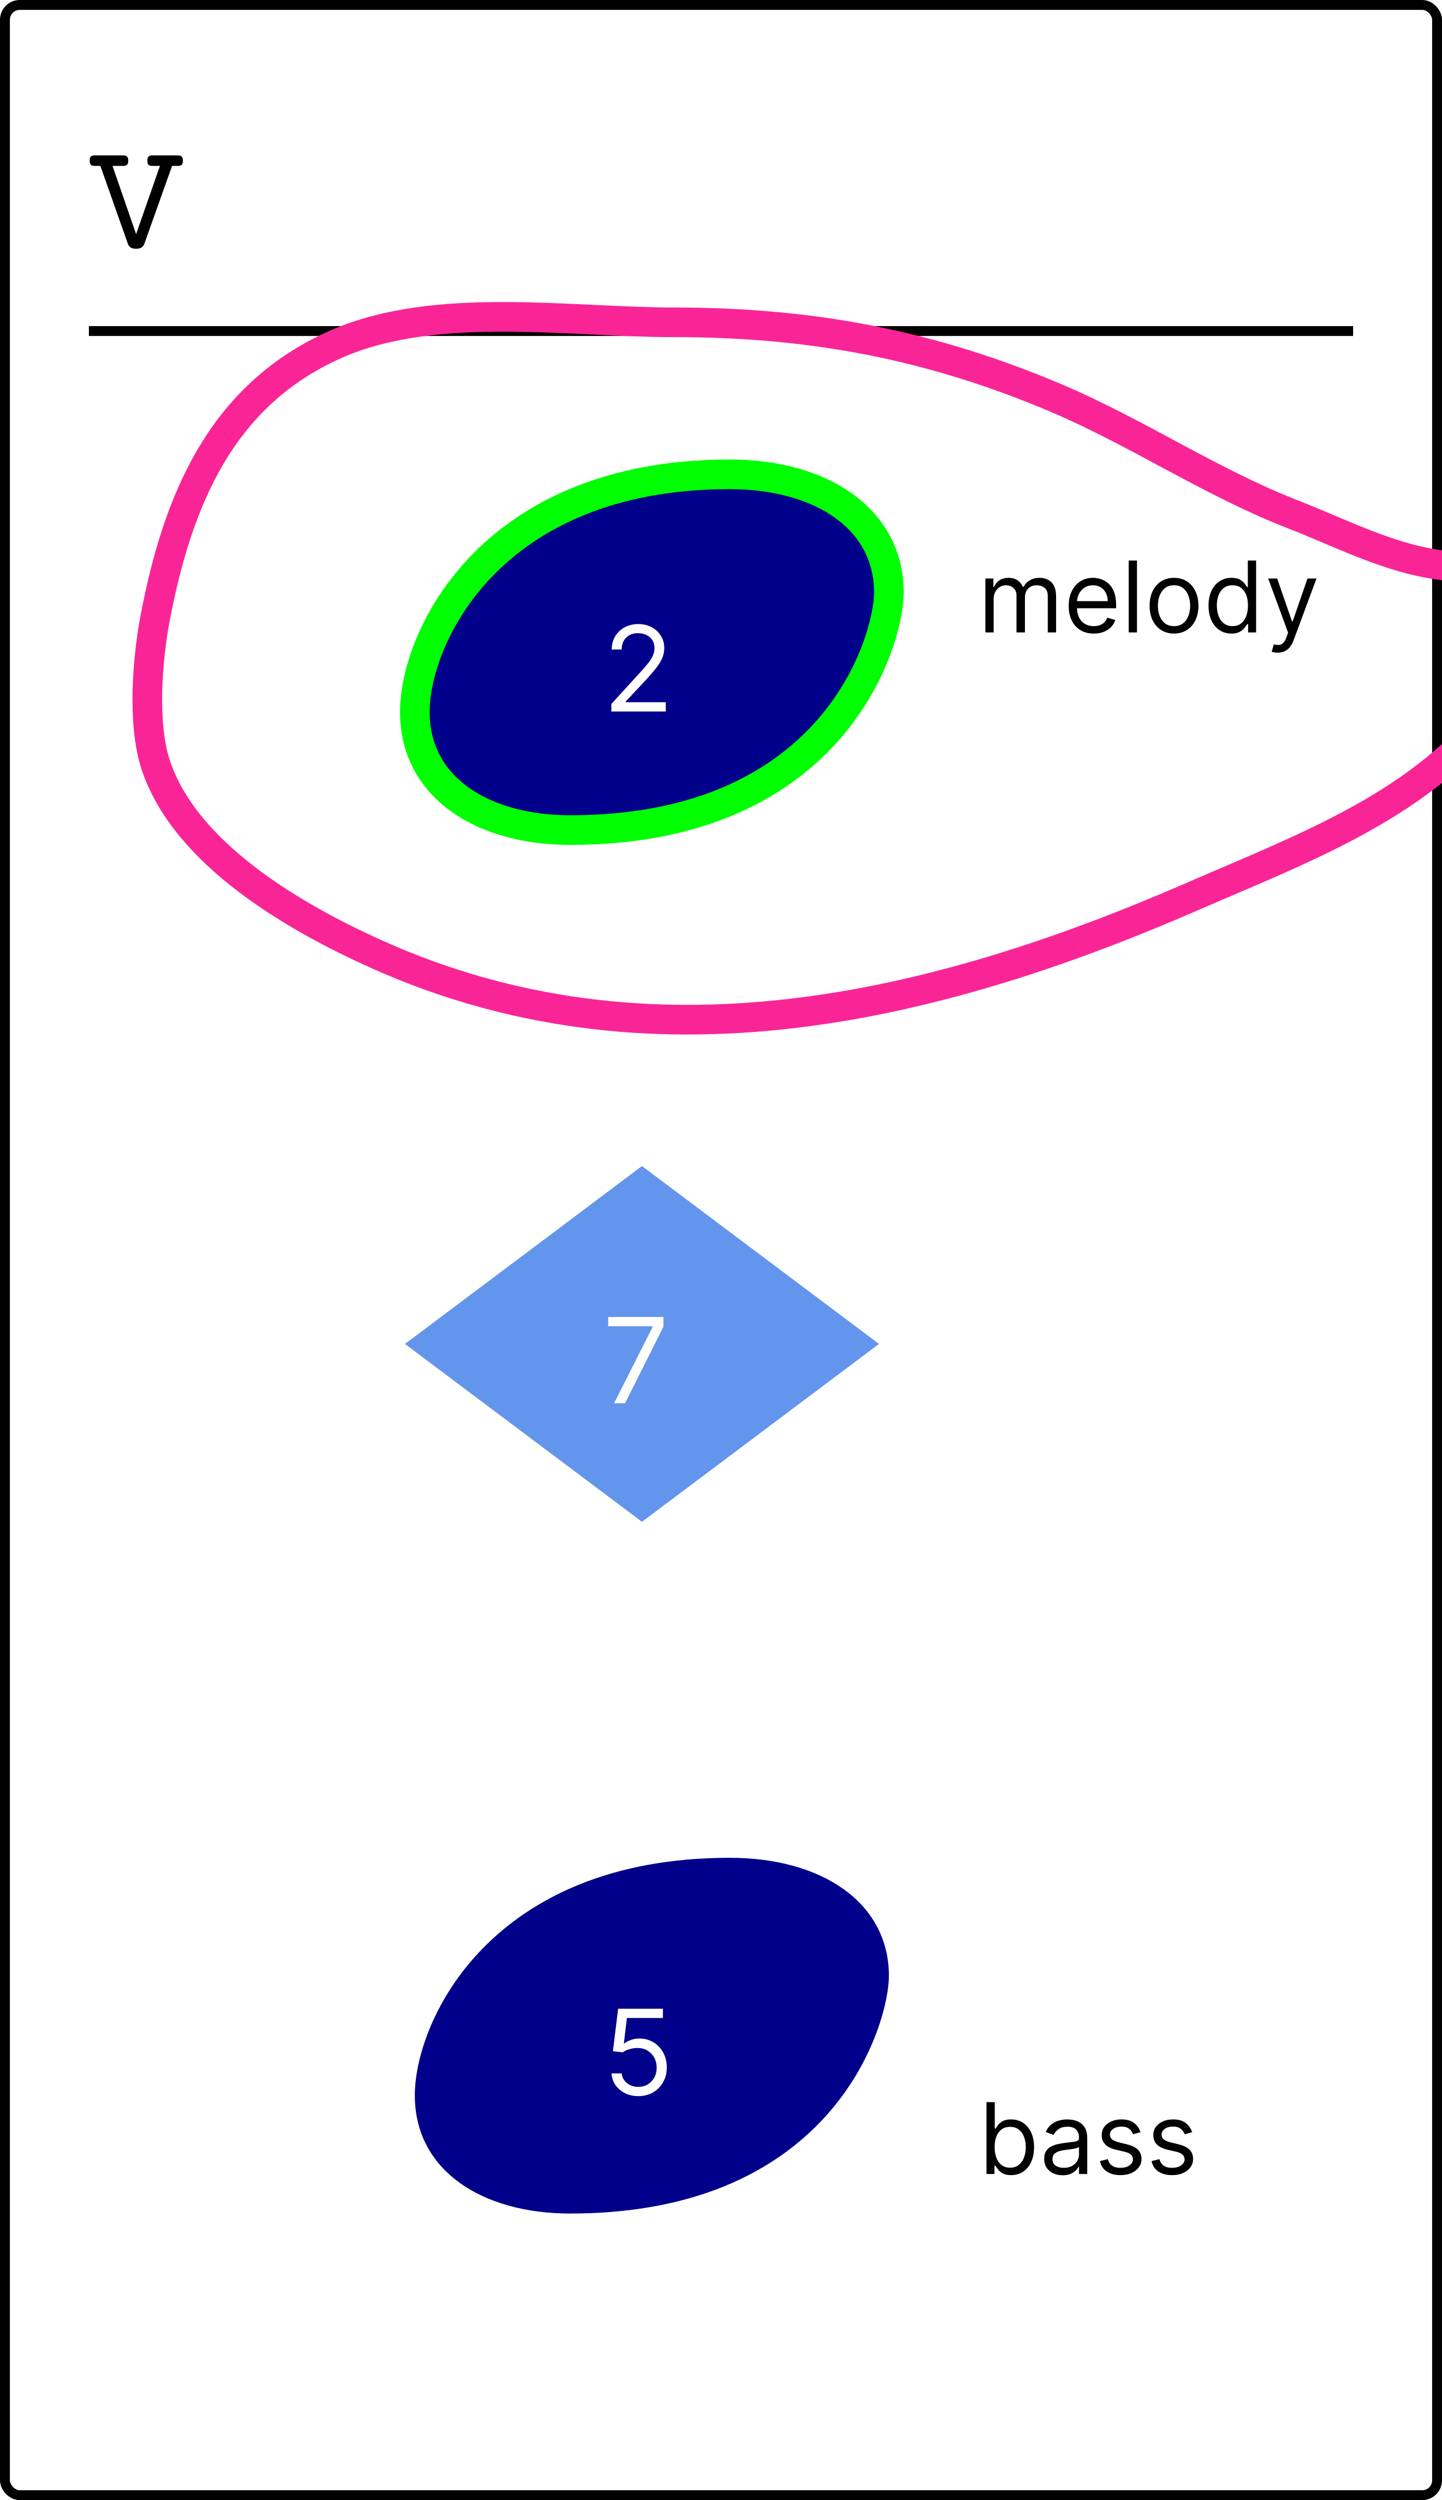 <svg width="146" height="253" viewBox="0 0 146 253" fill="none" xmlns="http://www.w3.org/2000/svg">
<rect x="0" y="0" width="146" height="253" fill="#333333" stroke="none"/>
<g clip-path="url(#clip0_2049_27)">
<rect width="146" height="253" fill="white"/>
<path d="M18.023 15.727C18.201 15.727 18.326 15.768 18.398 15.852C18.477 15.93 18.516 16.065 18.516 16.258C18.516 16.451 18.477 16.588 18.398 16.672C18.326 16.75 18.201 16.789 18.023 16.789H17.422L14.617 24.664C14.55 24.846 14.448 24.977 14.312 25.055C14.182 25.133 14.003 25.172 13.773 25.172C13.55 25.172 13.37 25.13 13.234 25.047C13.104 24.969 13.008 24.841 12.945 24.664L10.164 16.789H9.57C9.393 16.789 9.266 16.75 9.188 16.672C9.115 16.588 9.078 16.451 9.078 16.258C9.078 16.065 9.115 15.93 9.188 15.852C9.266 15.768 9.393 15.727 9.57 15.727H12.492C12.669 15.727 12.794 15.768 12.867 15.852C12.945 15.93 12.984 16.065 12.984 16.258C12.984 16.451 12.945 16.588 12.867 16.672C12.794 16.75 12.669 16.789 12.492 16.789H11.391L13.781 23.695L16.195 16.789H15.414C15.237 16.789 15.109 16.75 15.031 16.672C14.958 16.588 14.922 16.451 14.922 16.258C14.922 16.065 14.958 15.93 15.031 15.852C15.109 15.768 15.237 15.727 15.414 15.727H18.023Z" fill="black"/>
<path d="M57.738 84C84.623 84 90 64.686 90 59.956C90 52.599 83.311 48 73.869 48C49.607 48 42 64.555 42 72.044C42 79.664 48.82 84 57.738 84Z" fill="#00008B" stroke="#00FF00" stroke-width="3"/>
<path d="M61.903 72V71.233L64.784 68.079C65.122 67.71 65.401 67.389 65.619 67.117C65.838 66.841 66 66.582 66.105 66.341C66.213 66.097 66.267 65.841 66.267 65.574C66.267 65.267 66.193 65.001 66.046 64.777C65.901 64.553 65.702 64.379 65.449 64.257C65.196 64.135 64.912 64.074 64.597 64.074C64.261 64.074 63.969 64.144 63.719 64.283C63.472 64.419 63.28 64.611 63.144 64.858C63.01 65.105 62.943 65.395 62.943 65.727H61.938C61.938 65.216 62.055 64.767 62.291 64.381C62.527 63.994 62.848 63.693 63.254 63.477C63.663 63.261 64.122 63.153 64.631 63.153C65.142 63.153 65.595 63.261 65.99 63.477C66.385 63.693 66.695 63.984 66.919 64.351C67.144 64.717 67.256 65.125 67.256 65.574C67.256 65.895 67.197 66.209 67.081 66.516C66.967 66.82 66.769 67.159 66.484 67.534C66.203 67.906 65.812 68.361 65.312 68.898L63.352 70.994V71.062H67.409V72H61.903Z" fill="white"/>
<path d="M99.767 64V58.545H100.577V59.398H100.648C100.761 59.106 100.945 58.88 101.198 58.719C101.451 58.556 101.756 58.474 102.111 58.474C102.471 58.474 102.77 58.556 103.009 58.719C103.251 58.88 103.439 59.106 103.574 59.398H103.631C103.77 59.116 103.98 58.892 104.259 58.727C104.539 58.559 104.874 58.474 105.264 58.474C105.752 58.474 106.151 58.627 106.461 58.932C106.771 59.236 106.926 59.708 106.926 60.349V64H106.088V60.349C106.088 59.947 105.978 59.659 105.758 59.486C105.538 59.314 105.278 59.227 104.98 59.227C104.597 59.227 104.299 59.343 104.089 59.575C103.878 59.805 103.773 60.096 103.773 60.449V64H102.92V60.264C102.92 59.954 102.82 59.704 102.619 59.515C102.417 59.323 102.158 59.227 101.841 59.227C101.623 59.227 101.42 59.285 101.23 59.401C101.043 59.517 100.892 59.678 100.776 59.884C100.662 60.088 100.605 60.323 100.605 60.591V64H99.767ZM110.745 64.114C110.22 64.114 109.766 63.998 109.385 63.766C109.007 63.531 108.714 63.205 108.508 62.785C108.305 62.364 108.203 61.874 108.203 61.315C108.203 60.757 108.305 60.264 108.508 59.838C108.714 59.41 109.001 59.076 109.368 58.837C109.737 58.595 110.168 58.474 110.66 58.474C110.944 58.474 111.225 58.522 111.502 58.617C111.779 58.711 112.031 58.865 112.258 59.078C112.485 59.289 112.667 59.568 112.801 59.916C112.936 60.264 113.004 60.693 113.004 61.202V61.557H108.799V60.832H112.152C112.152 60.525 112.09 60.25 111.967 60.008C111.846 59.767 111.673 59.577 111.449 59.437C111.226 59.297 110.963 59.227 110.66 59.227C110.326 59.227 110.038 59.31 109.794 59.476C109.552 59.639 109.366 59.852 109.236 60.115C109.106 60.378 109.041 60.66 109.041 60.96V61.443C109.041 61.855 109.112 62.204 109.254 62.491C109.398 62.775 109.598 62.992 109.854 63.141C110.11 63.287 110.407 63.361 110.745 63.361C110.966 63.361 111.164 63.33 111.342 63.269C111.522 63.205 111.677 63.11 111.807 62.984C111.937 62.856 112.038 62.698 112.109 62.508L112.919 62.736C112.833 63.01 112.69 63.252 112.489 63.46C112.288 63.666 112.039 63.827 111.743 63.943C111.447 64.057 111.115 64.114 110.745 64.114ZM115.117 56.727V64H114.279V56.727H115.117ZM118.868 64.114C118.375 64.114 117.943 63.996 117.572 63.762C117.202 63.528 116.913 63.2 116.705 62.778C116.499 62.357 116.396 61.865 116.396 61.301C116.396 60.733 116.499 60.237 116.705 59.813C116.913 59.389 117.202 59.06 117.572 58.826C117.943 58.592 118.375 58.474 118.868 58.474C119.36 58.474 119.791 58.592 120.16 58.826C120.532 59.06 120.821 59.389 121.027 59.813C121.235 60.237 121.339 60.733 121.339 61.301C121.339 61.865 121.235 62.357 121.027 62.778C120.821 63.2 120.532 63.528 120.16 63.762C119.791 63.996 119.36 64.114 118.868 64.114ZM118.868 63.361C119.242 63.361 119.55 63.265 119.791 63.073C120.032 62.881 120.211 62.629 120.327 62.317C120.443 62.004 120.501 61.666 120.501 61.301C120.501 60.937 120.443 60.597 120.327 60.282C120.211 59.967 120.032 59.713 119.791 59.519C119.55 59.324 119.242 59.227 118.868 59.227C118.494 59.227 118.186 59.324 117.944 59.519C117.703 59.713 117.524 59.967 117.408 60.282C117.292 60.597 117.234 60.937 117.234 61.301C117.234 61.666 117.292 62.004 117.408 62.317C117.524 62.629 117.703 62.881 117.944 63.073C118.186 63.265 118.494 63.361 118.868 63.361ZM124.678 64.114C124.224 64.114 123.822 63.999 123.474 63.769C123.126 63.537 122.854 63.211 122.658 62.789C122.461 62.365 122.363 61.865 122.363 61.287C122.363 60.714 122.461 60.217 122.658 59.795C122.854 59.374 123.128 59.048 123.478 58.819C123.828 58.589 124.233 58.474 124.692 58.474C125.048 58.474 125.328 58.534 125.534 58.652C125.742 58.768 125.901 58.901 126.01 59.05C126.121 59.197 126.208 59.317 126.269 59.412H126.34V56.727H127.178V64H126.369V63.162H126.269C126.208 63.261 126.12 63.387 126.006 63.538C125.893 63.688 125.731 63.821 125.52 63.94C125.309 64.056 125.029 64.114 124.678 64.114ZM124.792 63.361C125.128 63.361 125.412 63.273 125.644 63.098C125.876 62.92 126.053 62.675 126.173 62.363C126.294 62.048 126.354 61.685 126.354 61.273C126.354 60.865 126.295 60.509 126.177 60.204C126.058 59.896 125.883 59.657 125.651 59.486C125.419 59.314 125.133 59.227 124.792 59.227C124.437 59.227 124.141 59.318 123.904 59.501C123.67 59.681 123.493 59.926 123.375 60.236C123.259 60.544 123.201 60.889 123.201 61.273C123.201 61.661 123.26 62.014 123.379 62.331C123.499 62.646 123.677 62.897 123.911 63.084C124.148 63.269 124.442 63.361 124.792 63.361ZM129.369 66.046C129.227 66.046 129.101 66.034 128.989 66.01C128.878 65.989 128.801 65.967 128.759 65.946L128.972 65.207C129.175 65.26 129.355 65.278 129.511 65.264C129.668 65.25 129.806 65.18 129.927 65.055C130.05 64.932 130.162 64.731 130.264 64.454L130.42 64.028L128.403 58.545H129.312L130.818 62.892H130.875L132.381 58.545H133.29L130.974 64.796C130.87 65.077 130.741 65.31 130.587 65.495C130.433 65.682 130.255 65.82 130.051 65.91C129.85 66.001 129.623 66.046 129.369 66.046Z" fill="black"/>
<line x1="9" y1="33.5" x2="137" y2="33.5" stroke="black"/>
<path d="M65 118L89 136L65 154L41 136L65 118Z" fill="#6495ED"/>
<path d="M62.176 142L66.079 134.278V134.21H61.58V133.273H67.171V134.261L63.284 142H62.176Z" fill="white"/>
<path d="M57.738 224C84.623 224 90 204.686 90 199.956C90 192.598 83.311 188 73.869 188C49.607 188 42 204.555 42 212.044C42 219.664 48.82 224 57.738 224Z" fill="#00008B"/>
<path d="M64.631 212.119C64.131 212.119 63.68 212.02 63.28 211.821C62.879 211.622 62.558 211.349 62.317 211.003C62.075 210.656 61.943 210.261 61.92 209.818H62.943C62.983 210.213 63.162 210.54 63.48 210.798C63.801 211.054 64.185 211.182 64.631 211.182C64.989 211.182 65.307 211.098 65.585 210.93C65.867 210.763 66.087 210.533 66.246 210.24C66.408 209.945 66.489 209.611 66.489 209.239C66.489 208.858 66.405 208.518 66.237 208.22C66.072 207.919 65.845 207.682 65.555 207.509C65.266 207.335 64.935 207.247 64.562 207.244C64.296 207.241 64.021 207.283 63.74 207.368C63.459 207.45 63.227 207.557 63.045 207.688L62.057 207.568L62.585 203.273H67.119V204.21H63.472L63.165 206.784H63.216C63.395 206.642 63.619 206.524 63.889 206.43C64.159 206.337 64.44 206.29 64.733 206.29C65.267 206.29 65.743 206.418 66.16 206.673C66.581 206.926 66.91 207.273 67.149 207.713C67.391 208.153 67.511 208.656 67.511 209.222C67.511 209.778 67.386 210.276 67.136 210.713C66.889 211.148 66.548 211.491 66.114 211.744C65.679 211.994 65.185 212.119 64.631 212.119Z" fill="white"/>
<path d="M99.881 220V212.727H100.719V215.412H100.79C100.851 215.317 100.937 215.196 101.045 215.05C101.157 214.901 101.315 214.768 101.521 214.652C101.73 214.534 102.011 214.474 102.366 214.474C102.826 214.474 103.231 214.589 103.581 214.819C103.931 215.049 104.205 215.374 104.401 215.795C104.598 216.217 104.696 216.714 104.696 217.287C104.696 217.865 104.598 218.365 104.401 218.789C104.205 219.21 103.933 219.537 103.585 219.769C103.237 219.999 102.835 220.114 102.381 220.114C102.03 220.114 101.75 220.056 101.539 219.94C101.328 219.821 101.166 219.687 101.053 219.538C100.939 219.387 100.851 219.261 100.79 219.162H100.69V220H99.881ZM100.705 217.273C100.705 217.685 100.765 218.048 100.886 218.363C101.006 218.675 101.183 218.92 101.415 219.098C101.647 219.273 101.931 219.361 102.267 219.361C102.617 219.361 102.91 219.268 103.144 219.084C103.381 218.897 103.558 218.646 103.677 218.331C103.798 218.014 103.858 217.661 103.858 217.273C103.858 216.889 103.799 216.544 103.68 216.236C103.564 215.926 103.388 215.681 103.151 215.501C102.917 215.318 102.622 215.227 102.267 215.227C101.926 215.227 101.64 215.314 101.408 215.487C101.176 215.657 101 215.896 100.882 216.204C100.764 216.509 100.705 216.866 100.705 217.273ZM107.583 220.128C107.237 220.128 106.924 220.063 106.642 219.933C106.36 219.8 106.137 219.609 105.971 219.361C105.805 219.11 105.722 218.807 105.722 218.452C105.722 218.139 105.784 217.886 105.907 217.692C106.03 217.495 106.195 217.341 106.401 217.23C106.607 217.119 106.834 217.036 107.082 216.982C107.333 216.925 107.585 216.88 107.839 216.847C108.17 216.804 108.439 216.772 108.645 216.751C108.853 216.727 109.005 216.688 109.099 216.634C109.196 216.579 109.245 216.484 109.245 216.349V216.321C109.245 215.971 109.149 215.698 108.957 215.504C108.768 215.31 108.48 215.213 108.094 215.213C107.694 215.213 107.381 215.301 107.153 215.476C106.926 215.651 106.766 215.838 106.674 216.037L105.879 215.753C106.021 215.421 106.21 215.163 106.447 214.979C106.686 214.792 106.946 214.661 107.228 214.588C107.512 214.512 107.791 214.474 108.066 214.474C108.241 214.474 108.442 214.496 108.67 214.538C108.899 214.579 109.121 214.663 109.334 214.79C109.549 214.918 109.728 215.111 109.87 215.369C110.012 215.627 110.083 215.973 110.083 216.406V220H109.245V219.261H109.202C109.146 219.38 109.051 219.506 108.918 219.641C108.786 219.776 108.609 219.891 108.389 219.986C108.169 220.08 107.9 220.128 107.583 220.128ZM107.711 219.375C108.042 219.375 108.322 219.31 108.549 219.18C108.779 219.049 108.951 218.881 109.067 218.675C109.186 218.469 109.245 218.253 109.245 218.026V217.259C109.21 217.301 109.131 217.34 109.011 217.376C108.892 217.409 108.755 217.438 108.599 217.464C108.445 217.488 108.295 217.509 108.148 217.528C108.003 217.545 107.886 217.559 107.796 217.571C107.578 217.599 107.375 217.646 107.185 217.71C106.998 217.771 106.847 217.865 106.731 217.99C106.617 218.113 106.56 218.281 106.56 218.494C106.56 218.786 106.668 219.006 106.884 219.155C107.101 219.302 107.377 219.375 107.711 219.375ZM115.476 215.767L114.724 215.98C114.676 215.855 114.606 215.733 114.514 215.614C114.424 215.494 114.301 215.394 114.145 215.316C113.988 215.238 113.788 215.199 113.545 215.199C113.211 215.199 112.933 215.276 112.71 215.43C112.49 215.581 112.38 215.774 112.38 216.009C112.38 216.217 112.456 216.381 112.607 216.502C112.759 216.623 112.995 216.723 113.317 216.804L114.127 217.003C114.615 217.121 114.978 217.302 115.217 217.546C115.456 217.788 115.576 218.099 115.576 218.48C115.576 218.793 115.486 219.072 115.306 219.318C115.128 219.564 114.88 219.759 114.56 219.901C114.241 220.043 113.869 220.114 113.445 220.114C112.889 220.114 112.428 219.993 112.064 219.751C111.699 219.51 111.468 219.157 111.371 218.693L112.167 218.494C112.242 218.788 112.386 219.008 112.596 219.155C112.809 219.302 113.088 219.375 113.431 219.375C113.822 219.375 114.132 219.292 114.361 219.126C114.593 218.958 114.709 218.757 114.709 218.523C114.709 218.333 114.643 218.175 114.51 218.047C114.378 217.917 114.174 217.82 113.9 217.756L112.991 217.543C112.491 217.424 112.124 217.241 111.89 216.992C111.658 216.741 111.542 216.428 111.542 216.051C111.542 215.743 111.628 215.471 111.801 215.234C111.976 214.998 112.214 214.812 112.515 214.677C112.818 214.542 113.161 214.474 113.545 214.474C114.084 214.474 114.508 214.593 114.816 214.83C115.126 215.066 115.346 215.379 115.476 215.767ZM120.701 215.767L119.948 215.98C119.901 215.855 119.831 215.733 119.739 215.614C119.649 215.494 119.526 215.394 119.369 215.316C119.213 215.238 119.013 215.199 118.769 215.199C118.435 215.199 118.157 215.276 117.935 215.43C117.714 215.581 117.604 215.774 117.604 216.009C117.604 216.217 117.68 216.381 117.832 216.502C117.983 216.623 118.22 216.723 118.542 216.804L119.352 217.003C119.839 217.121 120.203 217.302 120.442 217.546C120.681 217.788 120.8 218.099 120.8 218.48C120.8 218.793 120.71 219.072 120.531 219.318C120.353 219.564 120.104 219.759 119.785 219.901C119.465 220.043 119.094 220.114 118.67 220.114C118.113 220.114 117.653 219.993 117.288 219.751C116.924 219.51 116.693 219.157 116.596 218.693L117.391 218.494C117.467 218.788 117.61 219.008 117.821 219.155C118.034 219.302 118.312 219.375 118.656 219.375C119.046 219.375 119.356 219.292 119.586 219.126C119.818 218.958 119.934 218.757 119.934 218.523C119.934 218.333 119.868 218.175 119.735 218.047C119.603 217.917 119.399 217.82 119.124 217.756L118.215 217.543C117.716 217.424 117.349 217.241 117.114 216.992C116.882 216.741 116.766 216.428 116.766 216.051C116.766 215.743 116.853 215.471 117.026 215.234C117.201 214.998 117.439 214.812 117.739 214.677C118.042 214.542 118.386 214.474 118.769 214.474C119.309 214.474 119.733 214.593 120.04 214.83C120.351 215.066 120.571 215.379 120.701 215.767Z" fill="black"/>
<rect x="0.5" y="0.5" width="145" height="252" rx="1.5" stroke="black"/>
<path d="M148.305 57.343C142.209 57.343 136.47 54.214 130.874 52.038C122.593 48.817 115.135 43.761 106.954 40.29C94.189 34.875 82.124 32.617 68.255 32.617C57.656 32.617 44.113 30.417 34.103 34.796C22.223 39.993 17.94 50.936 15.725 62.458C14.914 66.671 14.388 73.275 15.772 77.426C18.812 86.547 30.066 92.939 38.129 96.563C65.66 108.936 94.261 102.228 120.69 90.737C131.645 85.974 143.319 81.694 150.674 72.5C153.737 68.671 148.305 61.8 148.305 58.195" stroke="#F92597" stroke-width="3" stroke-linecap="round"/>
</g>
<defs>
<clipPath id="clip0_2049_27">
<rect width="146" height="253" fill="white"/>
</clipPath>
</defs>
</svg>
